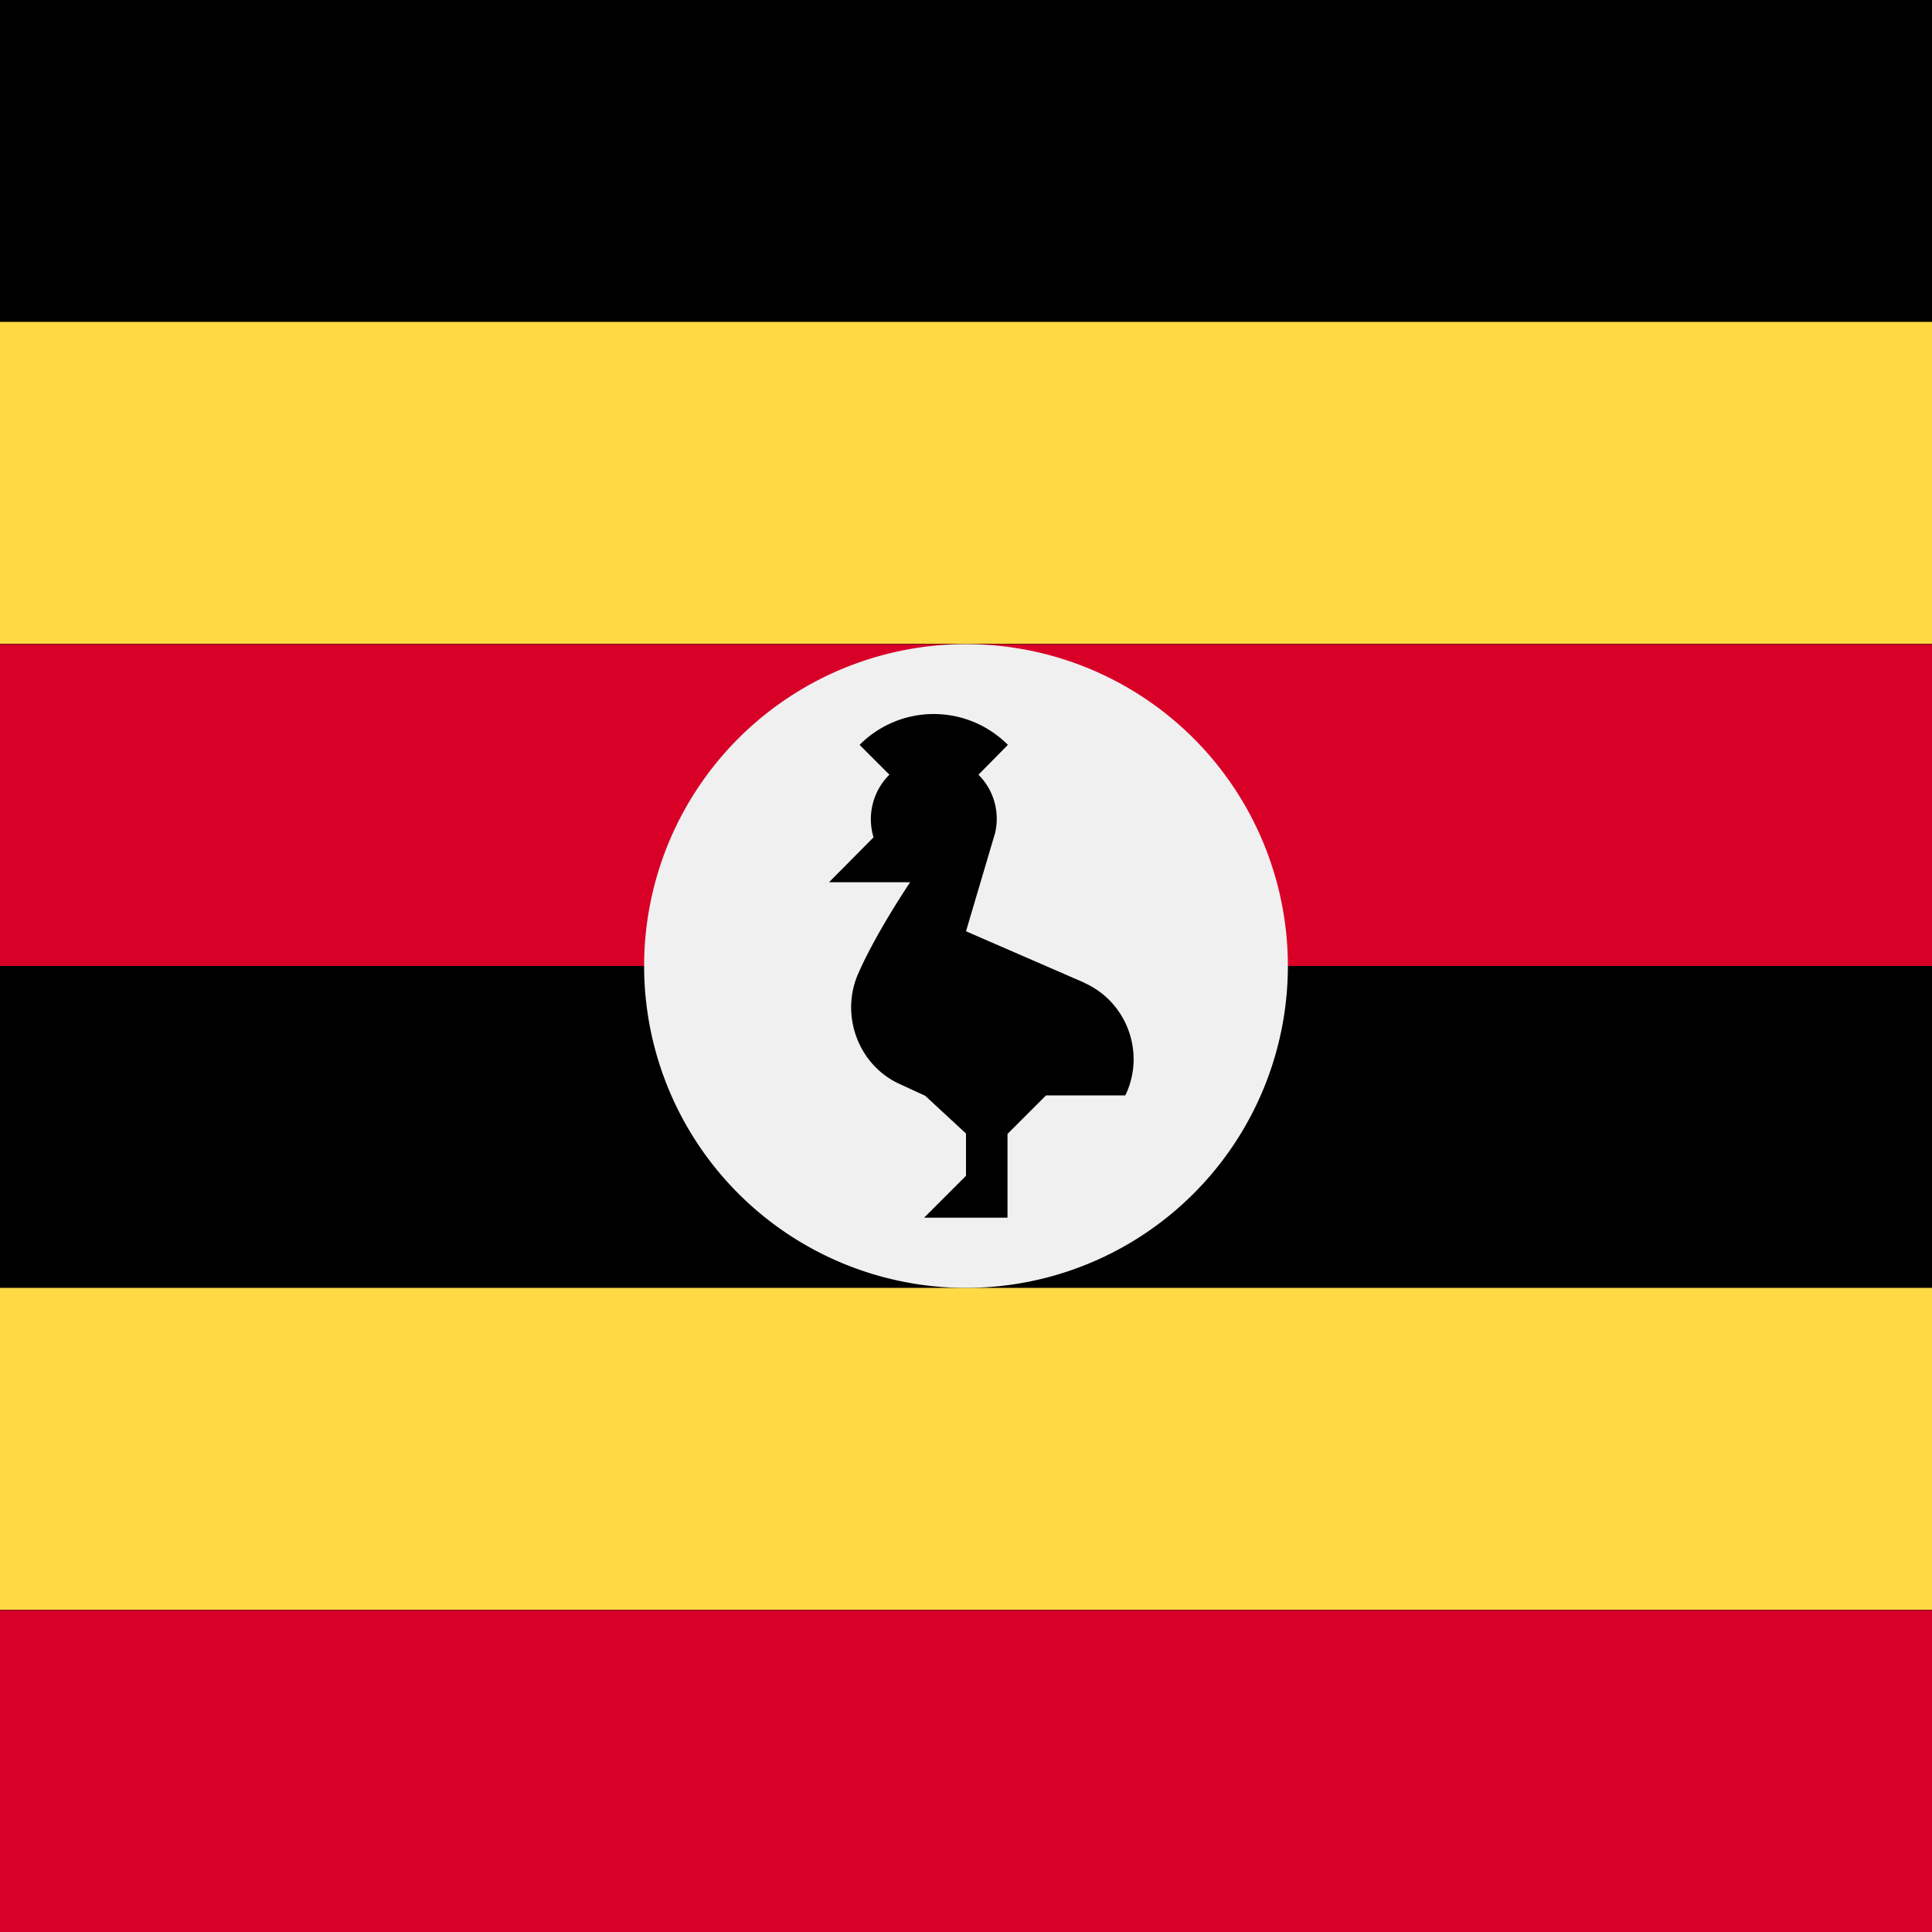 <svg xmlns="http://www.w3.org/2000/svg" viewBox="0 0 512 512">
  <path d="M0 0h512v512H0z"/>
  <path fill="#ffda44" d="M0 85.3h512v85.3H0z"/>
  <path fill="#d80027" d="M0 170.7h512V256H0z"/>
  <path fill="#ffda44" d="M0 341.3h512v85.3H0z"/>
  <path fill="#d80027" d="M0 426.7h512V512H0z"/>
  <path d="M341.3 256a85.3 85.3 0 11-170.6 0 85.3 85.3 0 01170.6 0z" fill="#f0f0f0"/>
  <path d="M287.3 260.4L256 246.8l7.7-26a16.5 16.5 0 00-4.4-15.5l7.8-7.9a27.7 27.7 0 00-39.3 0l7.9 7.9a16.6 16.6 0 00-4.2 16.6l-11.8 11.9h21.5s-9 13.3-13.8 24.3c-4.8 11 .1 24.4 11.3 29.3l6.5 3 10.8 10v11.2l-11.1 11.1H267v-22.2l10.2-10.2h21l.3-.6c5-11.2-.1-24.4-11.3-29.3z"/>
</svg>
